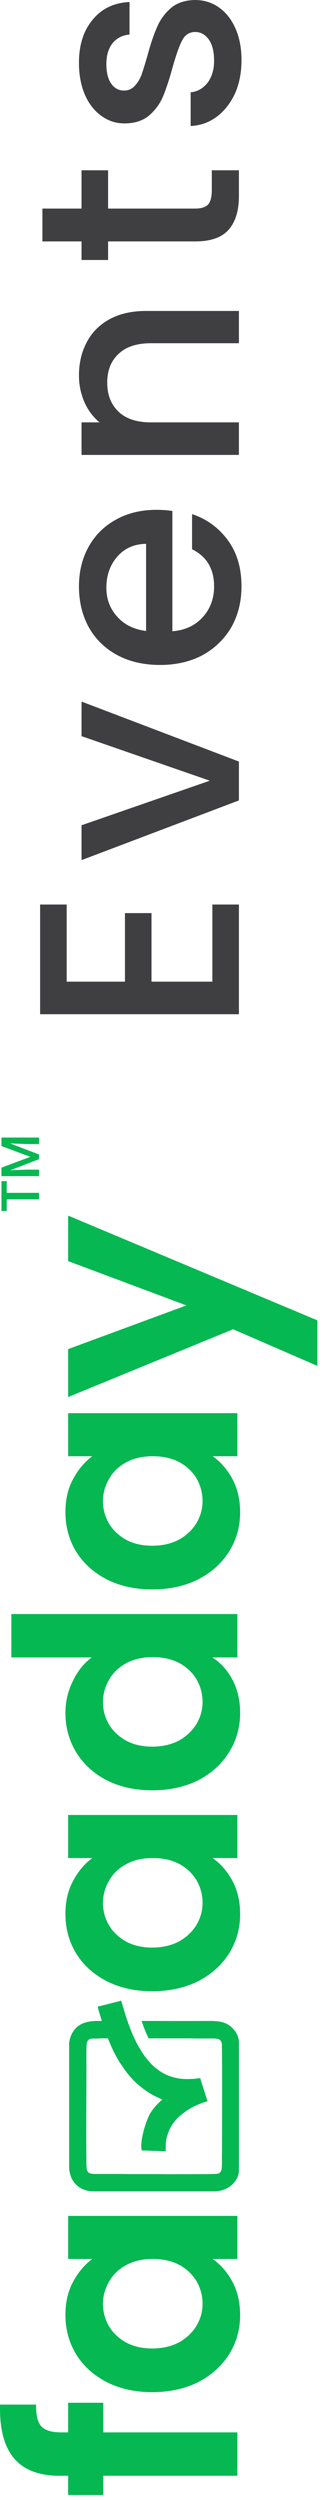 <svg width="17" height="128" viewBox="0 0 17 128" fill="none" xmlns="http://www.w3.org/2000/svg">
<path d="M3.414 50.262H6.398V46.752H7.758V50.262H10.874V46.313H12.234V51.93H2.054V46.313H3.414V50.262Z" fill="#3F3F41"/>
<path d="M10.742 39.973L4.175 37.692V35.922L12.234 38.993V40.983L4.175 44.04V42.255L10.742 39.973Z" fill="#3F3F41"/>
<path d="M8.007 26.104C8.309 26.104 8.582 26.124 8.826 26.163V32.321C9.47 32.272 9.986 32.033 10.377 31.604C10.767 31.175 10.962 30.649 10.962 30.024C10.962 29.127 10.586 28.494 9.835 28.123V26.324C10.576 26.568 11.186 27.011 11.664 27.655C12.132 28.289 12.366 29.079 12.366 30.024C12.366 30.795 12.195 31.487 11.854 32.102C11.503 32.706 11.015 33.184 10.391 33.535C9.757 33.876 9.026 34.047 8.197 34.047C7.368 34.047 6.642 33.881 6.018 33.55C5.384 33.208 4.896 32.735 4.555 32.131C4.214 31.516 4.043 30.814 4.043 30.024C4.043 29.264 4.209 28.586 4.54 27.991C4.872 27.396 5.34 26.933 5.944 26.602C6.539 26.27 7.227 26.104 8.007 26.104ZM7.48 27.845C6.866 27.855 6.374 28.074 6.003 28.503C5.632 28.932 5.447 29.464 5.447 30.098C5.447 30.673 5.632 31.165 6.003 31.575C6.364 31.985 6.856 32.228 7.48 32.306V27.845Z" fill="#3F3F41"/>
<path d="M4.043 19.227C4.043 18.593 4.175 18.028 4.438 17.53C4.701 17.023 5.091 16.628 5.608 16.346C6.125 16.063 6.749 15.921 7.48 15.921H12.234V17.574H7.729C7.007 17.574 6.456 17.755 6.076 18.115C5.686 18.476 5.491 18.969 5.491 19.593C5.491 20.217 5.686 20.714 6.076 21.085C6.456 21.445 7.007 21.626 7.729 21.626H12.234V23.293H4.175V21.626H5.096C4.765 21.353 4.506 21.007 4.321 20.587C4.136 20.158 4.043 19.705 4.043 19.227Z" fill="#3F3F41"/>
<path d="M5.535 10.679H9.996C10.299 10.679 10.518 10.611 10.654 10.474C10.781 10.328 10.845 10.084 10.845 9.743V8.719H12.234V10.035C12.234 10.786 12.059 11.361 11.708 11.761C11.357 12.161 10.786 12.361 9.996 12.361H5.535V13.312H4.175V12.361H2.171V10.679H4.175V8.719H5.535V10.679Z" fill="#3F3F41"/>
<path d="M12.366 3.086C12.366 3.72 12.254 4.291 12.029 4.798C11.795 5.295 11.483 5.69 11.093 5.982C10.693 6.275 10.25 6.431 9.762 6.451V4.725C10.104 4.695 10.391 4.534 10.625 4.242C10.849 3.94 10.962 3.564 10.962 3.116C10.962 2.647 10.874 2.287 10.698 2.033C10.513 1.77 10.279 1.638 9.996 1.638C9.694 1.638 9.47 1.784 9.323 2.077C9.177 2.36 9.016 2.813 8.841 3.437C8.675 4.042 8.514 4.534 8.358 4.915C8.202 5.295 7.963 5.627 7.641 5.909C7.319 6.182 6.895 6.319 6.369 6.319C5.94 6.319 5.55 6.192 5.199 5.939C4.838 5.685 4.555 5.324 4.35 4.856C4.145 4.378 4.043 3.832 4.043 3.218C4.043 2.301 4.277 1.565 4.745 1.009C5.203 0.444 5.832 0.141 6.632 0.102V1.77C6.271 1.799 5.984 1.945 5.769 2.209C5.554 2.472 5.447 2.828 5.447 3.276C5.447 3.715 5.53 4.052 5.696 4.286C5.862 4.52 6.081 4.637 6.354 4.637C6.569 4.637 6.749 4.559 6.895 4.403C7.042 4.247 7.159 4.057 7.246 3.832C7.324 3.608 7.427 3.276 7.553 2.838C7.71 2.253 7.87 1.775 8.036 1.404C8.192 1.024 8.426 0.697 8.738 0.424C9.05 0.151 9.465 0.01 9.982 0C10.44 0 10.849 0.127 11.21 0.38C11.571 0.634 11.854 0.995 12.059 1.463C12.263 1.921 12.366 2.462 12.366 3.086Z" fill="#3F3F41"/>
<path d="M5.289 123.024V124.541H12.155V126.762H5.289V127.747H3.49V126.762H3.052C1.989 126.762 1.207 126.46 0.707 125.855C0.206 125.25 -0.029 124.338 0.003 123.118H1.848C1.838 123.65 1.926 124.02 2.114 124.229C2.302 124.437 2.641 124.541 3.131 124.541H3.49L3.49 123.024H5.289Z" fill="#05B851"/>
<path d="M7.791 122.481C6.915 122.481 6.139 122.309 5.461 121.965C4.783 121.611 4.262 121.136 3.897 120.542C3.532 119.937 3.35 119.265 3.35 118.524C3.35 117.878 3.48 117.315 3.741 116.835C4.001 116.345 4.33 115.954 4.726 115.662H3.49V113.457H12.155V115.662H10.888C11.294 115.944 11.633 116.335 11.905 116.835C12.165 117.325 12.295 117.894 12.295 118.54C12.295 119.27 12.108 119.937 11.732 120.542C11.357 121.136 10.831 121.611 10.153 121.965C9.465 122.309 8.678 122.481 7.791 122.481ZM7.823 115.662C7.291 115.662 6.837 115.767 6.462 115.975C6.076 116.184 5.784 116.465 5.586 116.82C5.378 117.174 5.273 117.555 5.273 117.961C5.273 118.368 5.372 118.743 5.57 119.087C5.769 119.431 6.06 119.713 6.446 119.932C6.822 120.14 7.27 120.245 7.791 120.245C8.313 120.245 8.771 120.14 9.168 119.932C9.553 119.713 9.85 119.431 10.059 119.087C10.268 118.733 10.372 118.358 10.372 117.961C10.372 117.555 10.273 117.174 10.075 116.82C9.866 116.465 9.574 116.184 9.199 115.975C8.813 115.767 8.354 115.662 7.823 115.662Z" fill="#05B851"/>
<path d="M7.791 101.953C6.915 101.953 6.139 101.781 5.461 101.437C4.783 101.082 4.262 100.608 3.897 100.014C3.532 99.409 3.35 98.737 3.35 97.996C3.35 97.35 3.48 96.787 3.741 96.307C4.001 95.817 4.33 95.426 4.726 95.134H3.49L3.49 92.929H12.155V95.134H10.888C11.294 95.416 11.633 95.807 11.905 96.307C12.165 96.797 12.295 97.365 12.295 98.012C12.295 98.742 12.108 99.409 11.732 100.014C11.357 100.608 10.831 101.082 10.153 101.437C9.465 101.781 8.678 101.953 7.791 101.953ZM7.823 95.134C7.291 95.134 6.837 95.239 6.462 95.447C6.076 95.656 5.784 95.937 5.586 96.291C5.378 96.646 5.273 97.027 5.273 97.433C5.273 97.84 5.372 98.215 5.57 98.559C5.769 98.903 6.06 99.185 6.446 99.404C6.822 99.612 7.27 99.717 7.791 99.717C8.313 99.717 8.771 99.612 9.168 99.404C9.553 99.185 9.85 98.903 10.059 98.559C10.268 98.205 10.372 97.829 10.372 97.433C10.372 97.027 10.273 96.646 10.075 96.291C9.866 95.937 9.574 95.656 9.199 95.447C8.813 95.239 8.354 95.134 7.823 95.134Z" fill="#05B851"/>
<path d="M7.791 91.666C6.915 91.666 6.139 91.494 5.461 91.15C4.783 90.796 4.262 90.316 3.897 89.711C3.532 89.107 3.35 88.434 3.35 87.694C3.35 87.131 3.475 86.594 3.725 86.083C3.965 85.572 4.288 85.165 4.695 84.863H0.581L0.581 82.642H12.155L12.155 84.863H10.872C11.3 85.134 11.644 85.515 11.905 86.005C12.165 86.495 12.295 87.063 12.295 87.71C12.295 88.439 12.108 89.107 11.732 89.711C11.357 90.316 10.831 90.796 10.153 91.15C9.465 91.494 8.678 91.666 7.791 91.666ZM7.823 84.847C7.291 84.847 6.837 84.952 6.462 85.16C6.076 85.369 5.784 85.65 5.586 86.005C5.378 86.359 5.273 86.74 5.273 87.147C5.273 87.553 5.372 87.928 5.57 88.273C5.769 88.617 6.06 88.898 6.446 89.117C6.822 89.326 7.27 89.43 7.791 89.43C8.313 89.43 8.771 89.326 9.168 89.117C9.553 88.898 9.85 88.617 10.059 88.273C10.268 87.918 10.372 87.543 10.372 87.147C10.372 86.74 10.273 86.359 10.075 86.005C9.866 85.65 9.574 85.369 9.199 85.16C8.813 84.952 8.354 84.847 7.823 84.847Z" fill="#05B851"/>
<path d="M7.791 81.38C6.915 81.38 6.139 81.208 5.461 80.864C4.783 80.509 4.262 80.035 3.897 79.44C3.532 78.836 3.35 78.163 3.35 77.423C3.35 76.776 3.48 76.213 3.741 75.734C4.001 75.244 4.33 74.853 4.726 74.561H3.49L3.49 72.356H12.155V74.561H10.888C11.294 74.842 11.633 75.233 11.905 75.734C12.165 76.224 12.295 76.792 12.295 77.439C12.295 78.168 12.108 78.836 11.732 79.44C11.357 80.035 10.831 80.509 10.153 80.864C9.465 81.208 8.678 81.38 7.791 81.38ZM7.823 74.561C7.291 74.561 6.837 74.665 6.462 74.874C6.076 75.082 5.784 75.364 5.586 75.718C5.378 76.073 5.273 76.453 5.273 76.86C5.273 77.266 5.372 77.642 5.57 77.986C5.769 78.33 6.06 78.612 6.446 78.831C6.822 79.039 7.27 79.143 7.791 79.143C8.313 79.143 8.771 79.039 9.168 78.831C9.553 78.612 9.85 78.33 10.059 77.986C10.268 77.631 10.372 77.256 10.372 76.86C10.372 76.453 10.273 76.073 10.075 75.718C9.866 75.364 9.574 75.082 9.199 74.874C8.813 74.665 8.354 74.561 7.823 74.561Z" fill="#05B851"/>
<path d="M3.49 62.241L16.252 67.605V69.936L11.936 68.059L3.49 71.531V69.076L9.543 66.839L3.49 64.571V62.241Z" fill="#05B851"/>
<g clip-path="url(#clip0_69_702)">
<path fill-rule="evenodd" clip-rule="evenodd" d="M4.783 112.202H10.959C11.35 112.202 11.74 112.046 11.987 111.753C12.137 111.578 12.235 111.363 12.235 111.096V104.588C12.235 104.347 12.137 104.132 12.033 103.996C11.76 103.625 11.408 103.488 10.953 103.482C10.92 103.482 10.907 103.475 10.875 103.475H10.822C9.638 103.482 8.441 103.475 7.25 103.475C7.354 103.781 7.484 104.119 7.582 104.308C7.588 104.328 7.595 104.347 7.608 104.367H9.671C9.788 104.367 9.892 104.373 10.002 104.373C10.224 104.373 10.451 104.373 10.679 104.373C11.115 104.373 11.343 104.341 11.363 104.705C11.363 104.764 11.356 104.816 11.363 104.868C11.382 105.005 11.369 109.905 11.369 110.042C11.369 110.178 11.363 110.296 11.363 110.426C11.363 110.608 11.382 111.018 11.317 111.161C11.278 111.252 11.187 111.304 11.063 111.304C11.031 111.304 11.018 111.311 10.979 111.311C10.946 111.311 10.914 111.311 10.881 111.311C10.809 111.311 10.757 111.317 10.692 111.317L8.707 111.324C8.428 111.324 8.167 111.317 7.894 111.317H6.67C6.527 111.317 6.41 111.311 6.267 111.311H5.043C4.894 111.311 4.607 111.324 4.516 111.22C4.432 111.129 4.432 111.018 4.432 110.894C4.432 110.849 4.425 110.836 4.425 110.797C4.406 109.163 4.425 107.484 4.425 105.857C4.425 105.655 4.412 104.77 4.445 104.614C4.471 104.49 4.529 104.412 4.653 104.386C4.777 104.367 4.926 104.386 5.056 104.373C5.187 104.36 5.343 104.367 5.479 104.367C5.629 104.367 5.753 104.36 5.896 104.36H6.247C6.137 104.087 6.033 103.801 5.955 103.521L5.935 103.475H5.024C4.692 103.475 4.341 103.514 4.074 103.69C4.035 103.709 4.009 103.735 3.97 103.762C3.722 103.957 3.54 104.347 3.54 104.673L3.54 110.992C3.54 111.155 3.592 111.343 3.651 111.493C3.839 111.942 4.288 112.202 4.783 112.202Z" fill="#05B851"/>
<path fill-rule="evenodd" clip-rule="evenodd" d="M8.309 107.484C8.276 107.53 8.146 107.653 8.094 107.699C7.99 107.809 7.886 107.92 7.801 108.044L7.756 108.109C7.743 108.128 7.73 108.154 7.717 108.174C7.697 108.193 7.684 108.219 7.671 108.239C7.535 108.519 7.437 108.792 7.352 109.111C7.287 109.391 7.209 109.71 7.242 110.009C7.248 110.042 7.255 110.074 7.261 110.107C7.372 110.107 7.456 110.113 7.567 110.113C7.665 110.113 7.775 110.126 7.873 110.126C8.081 110.126 8.283 110.146 8.491 110.146C8.491 110.12 8.485 110.12 8.485 110.087C8.485 109.69 8.491 109.521 8.628 109.163C8.706 108.942 8.836 108.74 8.986 108.564C8.999 108.551 9.005 108.545 9.018 108.532C9.064 108.467 9.136 108.402 9.194 108.35L9.266 108.291C9.454 108.135 9.624 108.018 9.838 107.9C10.06 107.783 10.287 107.692 10.522 107.614C10.554 107.608 10.6 107.595 10.626 107.582C10.606 107.543 10.593 107.484 10.58 107.438L10.437 106.996C10.418 106.944 10.405 106.898 10.392 106.853L10.294 106.553C10.281 106.508 10.268 106.443 10.248 106.404C10.229 106.404 10.203 106.41 10.177 106.41C10.066 106.423 9.943 106.443 9.825 106.443C9.793 106.443 9.786 106.449 9.754 106.449C9.389 106.462 9.07 106.43 8.726 106.313C8.504 106.241 8.309 106.13 8.12 106L7.997 105.909C7.905 105.831 7.743 105.688 7.671 105.597C7.593 105.506 7.515 105.414 7.437 105.317L7.346 105.187C7.281 105.096 7.222 105.004 7.17 104.907C7.092 104.783 6.981 104.594 6.929 104.458C6.916 104.432 6.903 104.412 6.89 104.386C6.877 104.36 6.871 104.334 6.858 104.308C6.702 103.996 6.454 103.293 6.363 102.967L6.259 102.616C6.239 102.557 6.22 102.499 6.207 102.434C6.174 102.453 5.654 102.577 5.602 102.59L5.153 102.707C5.107 102.72 5.042 102.727 5.003 102.746C5.009 102.824 5.205 103.449 5.231 103.521C5.328 103.859 5.458 104.21 5.595 104.536C5.608 104.568 5.621 104.594 5.634 104.627L5.745 104.887C5.764 104.913 5.777 104.939 5.79 104.972C5.81 105.03 5.842 105.089 5.869 105.141C5.96 105.304 6.044 105.466 6.148 105.623C6.279 105.824 6.415 106.02 6.565 106.208C6.623 106.273 6.675 106.345 6.741 106.41C6.767 106.43 6.78 106.449 6.799 106.475C6.903 106.579 7.007 106.69 7.125 106.781L7.333 106.944C7.58 107.133 7.84 107.289 8.12 107.412C8.159 107.432 8.263 107.484 8.309 107.484Z" fill="#05B851"/>
</g>
<path d="M0.344 60.474L0.344 61.075H2V61.407H0.344L0.344 62.002H0.074L0.074 60.474H0.344ZM0.074 59.786L1.55 59.231L0.074 58.677L0.074 58.244H2L2 58.577H1.365L0.516 58.544L2 59.113V59.352L0.517 59.92L1.365 59.887H2V60.22H0.074L0.074 59.786Z" fill="#05B851"/>
<defs>
<clipPath id="clip0_69_702">
<rect width="9.769" height="8.696" fill="white" transform="translate(3.537 112.202) rotate(-90)"/>
</clipPath>
</defs>
</svg>
